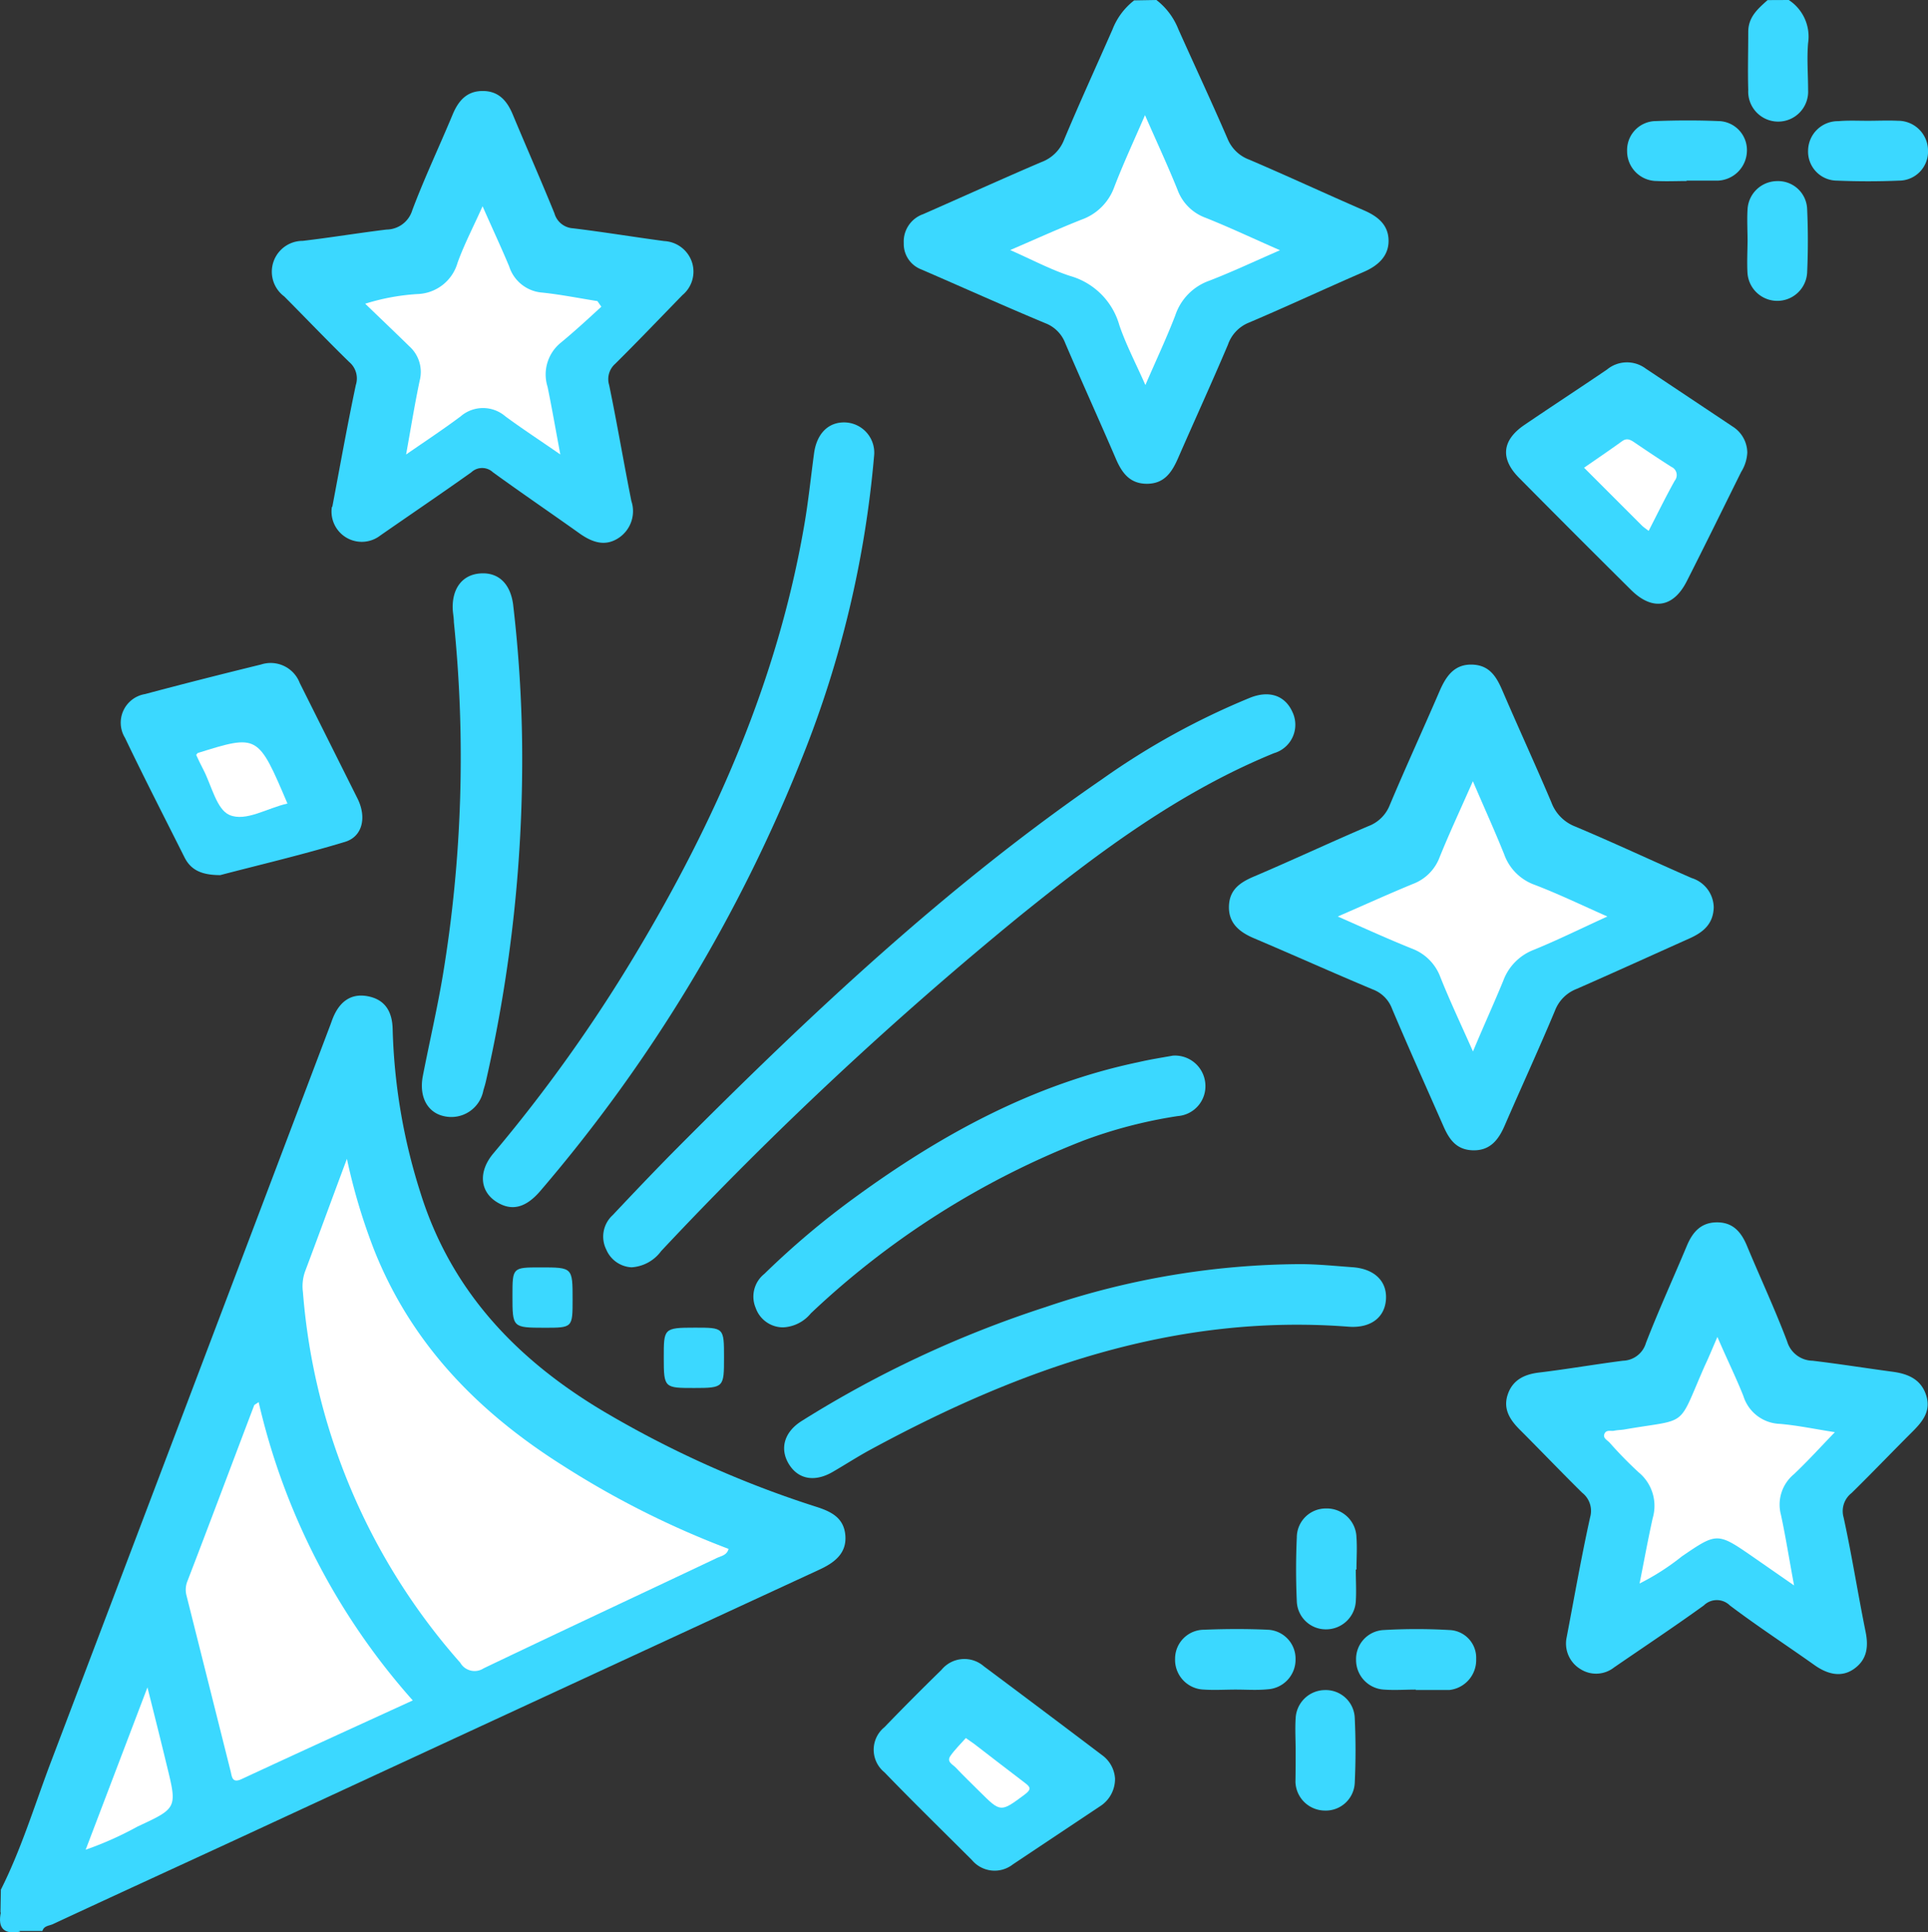 <svg xmlns="http://www.w3.org/2000/svg" viewBox="0 0 199.4 199.8"><rect x="0" y="0" width="199.4" height="199.8" fill="#333333" stroke="none"/><defs><style>.cls-1{fill:#3bd8ff;}.cls-2{fill:#fff;}</style></defs><g id="Layer_2" data-name="Layer 2"><g id="Layer_1-2" data-name="Layer 1"><path class="cls-1" d="M.09,195.42c2.06-4.09,3.41-8.48,5-12.74q14.52-38.24,29-76.49c.12-.3.22-.61.34-.91.66-1.63,1.82-2.6,3.62-2.25s2.52,1.61,2.56,3.4a60.66,60.66,0,0,0,2.85,16.84c3.17,10.23,10,17.36,19,22.71a107.12,107.12,0,0,0,21.91,9.83c1.58.5,2.92,1.14,3.06,3s-1.16,2.82-2.74,3.54q-30.19,13.95-60.39,27.94c-6.28,2.9-12.57,5.78-18.84,8.7-.37.17-.92.16-1.07.7H2a2.4,2.4,0,0,1-1.95-2Z"/><path class="cls-1" d="M119.6,0a7.09,7.09,0,0,1,2.26,3c1.69,3.78,3.45,7.53,5.09,11.33a3.87,3.87,0,0,0,2.25,2.18c4,1.71,7.91,3.53,11.88,5.25,1.42.62,2.51,1.49,2.53,3.11s-1.1,2.62-2.59,3.26c-4,1.73-7.9,3.56-11.89,5.25A3.78,3.78,0,0,0,127,35.64c-1.67,3.94-3.45,7.82-5.16,11.74-.63,1.44-1.41,2.64-3.2,2.65s-2.61-1.13-3.24-2.6c-1.72-4-3.51-7.93-5.22-11.92a3.57,3.57,0,0,0-2.08-2.09c-4.29-1.79-8.53-3.7-12.8-5.55a2.82,2.82,0,0,1-1.83-2.72,3,3,0,0,1,2-3c4.08-1.79,8.14-3.64,12.24-5.39a4,4,0,0,0,2.35-2.33c1.6-3.82,3.33-7.59,5-11.39a7,7,0,0,1,2.24-3Z"/><path class="cls-1" d="M185,0a4.52,4.52,0,0,1,2,4.45c-.14,1.61,0,3.24,0,4.85a3.1,3.1,0,1,1-6.19,0c-.06-2,0-4,0-6,0-1.55,1-2.39,2-3.29Z"/><path class="cls-1" d="M.09,197.76l2,2Q-.43,200.24.09,197.76Z"/><path class="cls-1" d="M34.36,52.46c.78-4.11,1.54-8.39,2.44-12.64a2.22,2.22,0,0,0-.68-2.38c-2.28-2.22-4.47-4.52-6.72-6.78a3.19,3.19,0,0,1,1.91-5.75c2.9-.34,5.78-.82,8.67-1.17a2.81,2.81,0,0,0,2.66-2c1.25-3.33,2.78-6.55,4.15-9.84.59-1.44,1.45-2.48,3.11-2.49s2.54,1,3.14,2.45c1.42,3.41,2.91,6.78,4.3,10.2a2.13,2.13,0,0,0,1.92,1.55c3.15.38,6.28.9,9.43,1.32a3.2,3.2,0,0,1,2.89,2.23,3.16,3.16,0,0,1-1,3.36c-2.31,2.37-4.6,4.77-6.95,7.1A2.11,2.11,0,0,0,63,39.82c.83,4,1.5,8,2.3,12a3.32,3.32,0,0,1-1.27,3.78c-1.38.94-2.69.53-4-.37-3-2.14-6.06-4.22-9.05-6.39a1.63,1.63,0,0,0-2.23,0c-3.11,2.21-6.28,4.36-9.42,6.54a3.13,3.13,0,0,1-5-3Z"/><path class="cls-1" d="M162,169.47c.78-4.06,1.52-8.34,2.46-12.58a2.38,2.38,0,0,0-.83-2.52c-2.17-2.14-4.28-4.35-6.44-6.51-1-1-1.76-2.12-1.26-3.63s1.71-2.11,3.27-2.29c2.9-.35,5.77-.85,8.66-1.22a2.55,2.55,0,0,0,2.37-1.84c1.31-3.38,2.82-6.68,4.21-10,.59-1.43,1.45-2.46,3.12-2.47s2.53,1,3.13,2.46c1.37,3.29,2.88,6.52,4.14,9.85a2.79,2.79,0,0,0,2.63,2c2.77.33,5.52.77,8.28,1.14,1.58.21,2.92.77,3.46,2.4s-.33,2.72-1.39,3.78c-2.12,2.11-4.18,4.27-6.31,6.36a2.37,2.37,0,0,0-.83,2.52c.86,3.93,1.48,7.91,2.28,11.85.31,1.55.14,2.86-1.19,3.81s-2.79.55-4.11-.39c-2.9-2.06-5.88-4-8.74-6.16a1.92,1.92,0,0,0-2.7,0c-3.05,2.2-6.18,4.28-9.28,6.41a3,3,0,0,1-3.46.18A3.09,3.09,0,0,1,162,169.47Z"/><path class="cls-1" d="M177.24,93.83c-.05,1.76-1.13,2.6-2.51,3.22-3.89,1.74-7.77,3.51-11.67,5.22a3.9,3.9,0,0,0-2.23,2.22c-1.67,4-3.49,7.94-5.21,11.91-.64,1.48-1.51,2.6-3.27,2.56s-2.49-1.17-3.09-2.55c-1.76-4-3.56-8-5.29-12.09a3.4,3.4,0,0,0-2-2c-4.11-1.72-8.18-3.55-12.28-5.29-1.49-.63-2.62-1.54-2.59-3.26s1.09-2.48,2.53-3.1c4-1.7,7.9-3.53,11.88-5.23a3.81,3.81,0,0,0,2.23-2.2c1.66-3.94,3.44-7.81,5.13-11.73.66-1.53,1.5-2.81,3.33-2.78s2.56,1.23,3.19,2.7c1.66,3.86,3.42,7.68,5.06,11.55a4.27,4.27,0,0,0,2.45,2.49c4.05,1.7,8,3.56,12.05,5.33A3.24,3.24,0,0,1,177.24,93.83Z"/><path class="cls-1" d="M90.4,47.15A108.88,108.88,0,0,1,83,78.25a159.2,159.2,0,0,1-27.1,44.89c-1.48,1.74-2.9,2.11-4.39,1.25-1.89-1.08-2.1-3.21-.46-5.14A158,158,0,0,0,65.72,98.68C74,84.88,80.43,70.31,83.18,54.3c.42-2.42.67-4.88,1-7.33.26-2.13,1.51-3.39,3.33-3.28A3.13,3.13,0,0,1,90.4,47.15Z"/><path class="cls-1" d="M65.32,131.06a3,3,0,0,1-2.61-1.82,3,3,0,0,1,.65-3.57c2.27-2.41,4.56-4.82,6.89-7.16C83.92,104.79,98,91.56,114,80.57a76.79,76.79,0,0,1,15.28-8.41c2-.8,3.64-.23,4.4,1.5a3.06,3.06,0,0,1-1.92,4.23c-9.79,4-18.13,10.25-26.26,16.81a382.7,382.7,0,0,0-37.12,34.68A4.12,4.12,0,0,1,65.32,131.06Z"/><path class="cls-1" d="M139.45,137.2c-17.91-1.37-34,4.35-49.43,12.72-1.31.71-2.56,1.52-3.85,2.27-1.87,1.11-3.59.82-4.57-.76s-.52-3.32,1.3-4.47a112.7,112.7,0,0,1,25.24-11.79,83,83,0,0,1,26.31-4.44c1.81,0,3.62.19,5.43.32,2.27.16,3.59,1.45,3.46,3.34S141.72,137.38,139.45,137.2Z"/><path class="cls-1" d="M54,76.91a149.72,149.72,0,0,1-3.75,34.93c-.07.31-.17.62-.26.93a3.37,3.37,0,0,1-4.07,2.66c-1.71-.37-2.6-2-2.19-4.15.68-3.49,1.5-7,2.08-10.48a137.92,137.92,0,0,0,1.13-36.47c0-.45-.1-.91-.12-1.36-.07-2.12,1-3.55,2.88-3.67s3.09,1.09,3.37,3.23A138.37,138.37,0,0,1,54,76.91Z"/><path class="cls-1" d="M22.78,90.5c-2,0-3.07-.57-3.71-1.86-2.06-4.11-4.16-8.19-6.14-12.33A3,3,0,0,1,15,71.78c4-1.07,8-2.08,12-3.06a3.22,3.22,0,0,1,4,1.91c2,4,4,8,6,12,.93,1.92.49,3.88-1.31,4.43C31.27,88.4,26.74,89.46,22.78,90.5Z"/><path class="cls-1" d="M180.71,46.8a4.14,4.14,0,0,1-.63,2c-1.87,3.77-3.72,7.55-5.63,11.31-1.39,2.74-3.56,3.08-5.76.9q-5.81-5.76-11.56-11.57c-2-2-1.79-3.91.52-5.49,2.84-1.93,5.72-3.81,8.56-5.74a3.24,3.24,0,0,1,4-.09c3,2,6,4,9,6A3.23,3.23,0,0,1,180.71,46.8Z"/><path class="cls-1" d="M121.3,109.17a3.15,3.15,0,0,1,3.36,2.91,3.1,3.1,0,0,1-2.85,3.34,48.71,48.71,0,0,0-9.75,2.53,86.93,86.93,0,0,0-28.2,17.87A3.94,3.94,0,0,1,81,137.27a3,3,0,0,1-2.84-2,3,3,0,0,1,.89-3.53,85,85,0,0,1,9.36-7.9c8.91-6.5,18.44-11.72,29.35-14C119,109.55,120.32,109.35,121.3,109.17Z"/><path class="cls-1" d="M115.32,183.93a3.35,3.35,0,0,1-1.57,2.88l-9,6a3.06,3.06,0,0,1-4.22-.44c-3-3-6.08-6-9.06-9.09a3,3,0,0,1,0-4.66c1.93-2,3.92-4,5.9-5.93a3.06,3.06,0,0,1,4.37-.38q6.15,4.59,12.27,9.22A3.24,3.24,0,0,1,115.32,183.93Z"/><path class="cls-1" d="M174.47,18.72c-1,0-2.07.05-3.1,0a3.08,3.08,0,0,1-3.09-3.09,3,3,0,0,1,3-3.11c2.13-.08,4.26-.09,6.39,0a3,3,0,0,1,3,3.16,3.13,3.13,0,0,1-3,3h-3.29Z"/><path class="cls-1" d="M193.18,12.49c1,0,2.07-.05,3.1,0a3.09,3.09,0,0,1,3.12,3.06,3,3,0,0,1-3,3.13c-2.13.09-4.27.09-6.4,0a3,3,0,0,1-3-3.15,3.08,3.08,0,0,1,3.13-3C191.12,12.44,192.15,12.49,193.18,12.49Z"/><path class="cls-1" d="M140.22,162.33c0,1.1.07,2.21,0,3.3a3.08,3.08,0,0,1-3.1,2.87,3,3,0,0,1-3-2.9c-.1-2.2-.1-4.41,0-6.6a3,3,0,0,1,3-3,3.07,3.07,0,0,1,3.17,3c.08,1.09,0,2.2,0,3.3Z"/><path class="cls-1" d="M180.74,24.93c0-1.1-.07-2.21,0-3.3a3.08,3.08,0,0,1,3.07-2.9,3,3,0,0,1,3.09,2.87q.15,3.3,0,6.6a3.09,3.09,0,0,1-6.17,0C180.67,27.13,180.73,26,180.74,24.93Z"/><path class="cls-1" d="M127.82,174.73c-1.1,0-2.2.07-3.29,0a3.08,3.08,0,0,1-3-3.19,3,3,0,0,1,3-3c2.2-.09,4.4-.1,6.59,0a3,3,0,0,1,2.87,3.08,3.07,3.07,0,0,1-2.88,3.08C130,174.81,128.92,174.73,127.82,174.73Z"/><path class="cls-1" d="M146.42,174.73c-1.1,0-2.2.08-3.29,0a3.06,3.06,0,0,1-2.88-3.08,3,3,0,0,1,2.87-3.08,58.81,58.81,0,0,1,6.77,0,2.87,2.87,0,0,1,2.78,3,3.11,3.11,0,0,1-2.76,3.2h-3.49Z"/><path class="cls-1" d="M134,181c0-1.1-.07-2.21,0-3.3a3.06,3.06,0,0,1,3-2.92,3,3,0,0,1,3.11,2.84c.11,2.26.11,4.54,0,6.8a3,3,0,0,1-3.13,2.82,3.06,3.06,0,0,1-3-2.95C134,183.18,134,182.08,134,181Z"/><path class="cls-1" d="M53,134c0-2.93,0-2.93,2.91-2.93,3.31,0,3.31,0,3.31,3.31,0,2.93,0,2.93-2.91,2.93C53,137.3,53,137.3,53,134Z"/><path class="cls-1" d="M71.88,137.3c3,0,3,0,3,3.08s0,3.16-3.08,3.16-3.15,0-3.15-3.08S68.61,137.3,71.88,137.3Z"/><path class="cls-2" d="M35.88,119.84a61.16,61.16,0,0,0,2.83,9.46c3.88,9.74,10.79,16.77,19.51,22.27a92.5,92.5,0,0,0,17.13,8.61c-.18.71-.86.74-1.33,1-8,3.79-16,7.52-24,11.35a1.71,1.71,0,0,1-2.42-.58,65.55,65.55,0,0,1-16.27-38.33,4.58,4.58,0,0,1,.21-2.1C32.94,127.8,34.29,124.09,35.88,119.84Z"/><path class="cls-2" d="M26.75,145a70.07,70.07,0,0,0,15.94,30.85c-6,2.75-11.85,5.41-17.69,8.13-.9.42-1-.09-1.12-.69q-2.29-9.13-4.59-18.28a2.37,2.37,0,0,1,.1-1.51c2.31-6,4.59-12.1,6.89-18.15C26.31,145.26,26.47,145.21,26.75,145Z"/><path class="cls-2" d="M8.86,191.29l6.39-16.79c.75,3,1.39,5.53,2,8.07,1.08,4.4,1.09,4.42-3,6.31A35,35,0,0,1,8.86,191.29Z"/><path class="cls-2" d="M132.38,25.88c-2.71,1.18-5,2.26-7.31,3.15a5.71,5.71,0,0,0-3.52,3.59c-.88,2.29-1.93,4.52-3.09,7.2-1-2.27-2-4.16-2.69-6.18a7.38,7.38,0,0,0-5.09-5.1c-2-.65-3.87-1.65-6.2-2.68,2.72-1.17,5-2.21,7.41-3.16a5.57,5.57,0,0,0,3.33-3.3c.92-2.4,2-4.73,3.2-7.49,1.23,2.8,2.36,5.23,3.36,7.71a4.86,4.86,0,0,0,2.9,2.9C127.14,23.5,129.53,24.63,132.38,25.88Z"/><path class="cls-2" d="M42,47c.51-2.83.9-5.26,1.41-7.66a3.56,3.56,0,0,0-1.08-3.53c-1.43-1.4-2.88-2.78-4.56-4.4a22.57,22.57,0,0,1,5.41-1,4.46,4.46,0,0,0,4.14-3.23c.67-1.87,1.6-3.64,2.59-5.85,1,2.28,1.92,4.23,2.75,6.22a3.9,3.9,0,0,0,3.44,2.71c1.9.2,3.79.58,5.69.88l.4.58C60.8,33,59.43,34.26,58,35.44A4.23,4.23,0,0,0,56.63,40c.44,2.13.81,4.28,1.32,7-2.21-1.53-4-2.7-5.68-3.94a3.54,3.54,0,0,0-4.63,0C45.93,44.34,44.15,45.52,42,47Z"/><path class="cls-2" d="M177.62,138.26c1,2.33,1.93,4.2,2.69,6.12a4.09,4.09,0,0,0,3.75,2.87c1.8.15,3.59.53,5.71.86-1.49,1.54-2.81,3-4.24,4.35a4.08,4.08,0,0,0-1.34,4.19c.49,2.27.85,4.58,1.36,7.31L181.29,161c-3.67-2.54-3.72-2.52-7.34-.05a24.77,24.77,0,0,1-4.38,2.81c.48-2.42.88-4.61,1.36-6.77a4.49,4.49,0,0,0-1.46-4.73,41.28,41.28,0,0,1-3-3.07c-.24-.26-.73-.47-.53-.92s.68-.24,1-.31.65-.07,1-.12c6.82-1.19,5.47,0,8.37-6.59C176.71,140.41,177.07,139.53,177.62,138.26Z"/><path class="cls-2" d="M152.33,80.79c1.2,2.8,2.27,5.15,3.23,7.54a5.21,5.21,0,0,0,3.15,3.17c2.46.94,4.84,2.09,7.53,3.28-2.7,1.23-5.12,2.43-7.62,3.45a5.43,5.43,0,0,0-3.15,3.2c-.95,2.32-2,4.6-3.13,7.31-1.24-2.8-2.39-5.22-3.38-7.71a5,5,0,0,0-2.91-2.92c-2.49-1-5-2.14-7.69-3.33,2.78-1.21,5.25-2.33,7.75-3.36a4.72,4.72,0,0,0,2.78-2.77C149.9,86.15,151.05,83.7,152.33,80.79Z"/><path class="cls-2" d="M29.73,83.1c-2.09.46-4.3,1.91-6,1.18-1.34-.58-1.85-3.07-2.71-4.71-.27-.51-.5-1-.73-1.5.1-.12.13-.19.17-.2C26.68,75.93,26.68,75.93,29.73,83.1Z"/><path class="cls-2" d="M170.51,54.9c-.29-.22-.5-.36-.68-.53l-6-6c1.37-.95,2.67-1.83,3.94-2.75.47-.33.81-.17,1.22.1,1.28.87,2.56,1.73,3.87,2.56a.93.93,0,0,1,.34,1.44C172.27,51.39,171.42,53.12,170.51,54.9Z"/><path class="cls-2" d="M99.89,179.74l.88.62c1.74,1.33,3.46,2.68,5.21,4,.61.45.71.69,0,1.22-2.49,1.85-2.47,1.88-4.67-.31-.82-.82-1.66-1.62-2.45-2.46-.31-.34-1-.6-.56-1.23S99.36,180.34,99.89,179.74Z"/></g></g></svg>